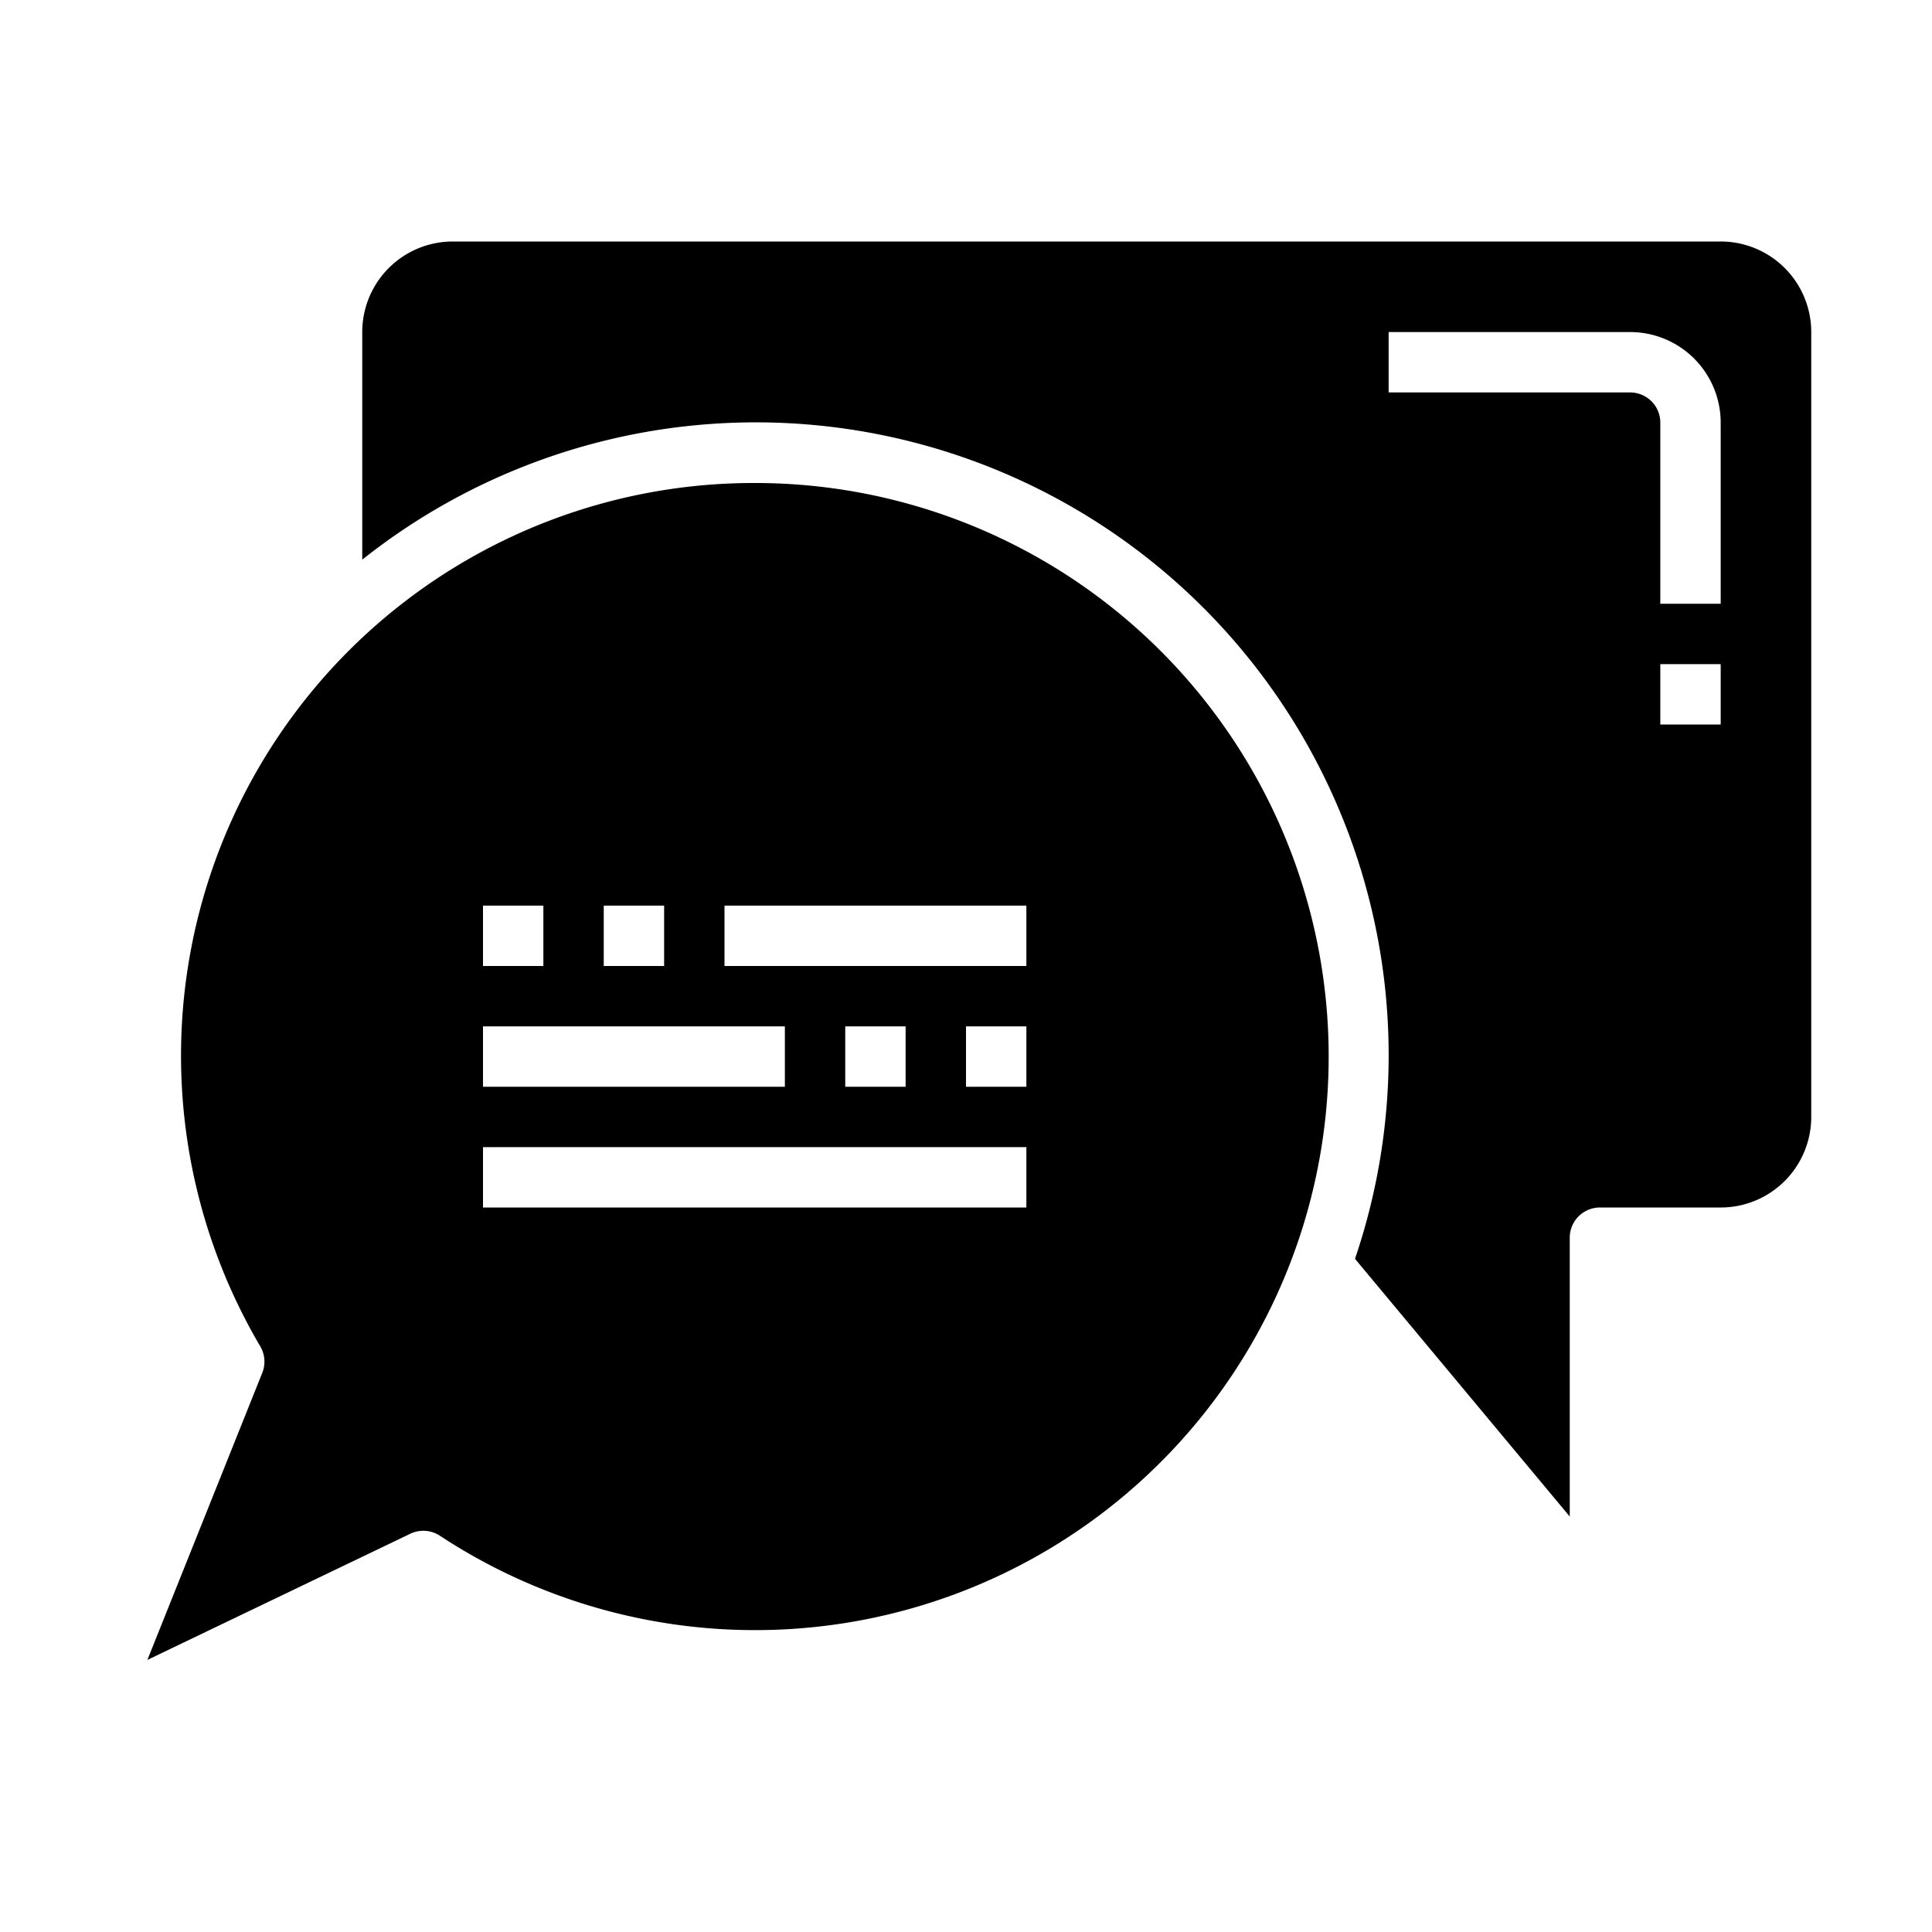 <svg xmlns="http://www.w3.org/2000/svg" viewBox="0 0 64 64" x="0px" y="0px"><g data-name="Speech Bubble"><path d="M60,11a3,3,0,0,0-3-3H15a3,3,0,0,0-3,3v7.539A20.963,20.963,0,0,1,44.886,41.7L52,50.237V41a1,1,0,0,1,1-1h4a3,3,0,0,0,3-3ZM57,24H55V22h2Zm0-4H55V14a1,1,0,0,0-1-1H46V11h8a3,3,0,0,1,3,3Z"></path><path d="M25,16A18.971,18.971,0,0,0,8.622,44.6a1,1,0,0,1,.066.878L4.882,54.987l8.708-4.179a1,1,0,0,1,.983.066A19,19,0,1,0,25,16ZM20,30h2v2H20Zm-4,0h2v2H16Zm0,4H26v2H16Zm18,6H16V38H34Zm-6-4V34h2v2Zm6,0H32V34h2Zm0-4H24V30H34Z"></path></g></svg>